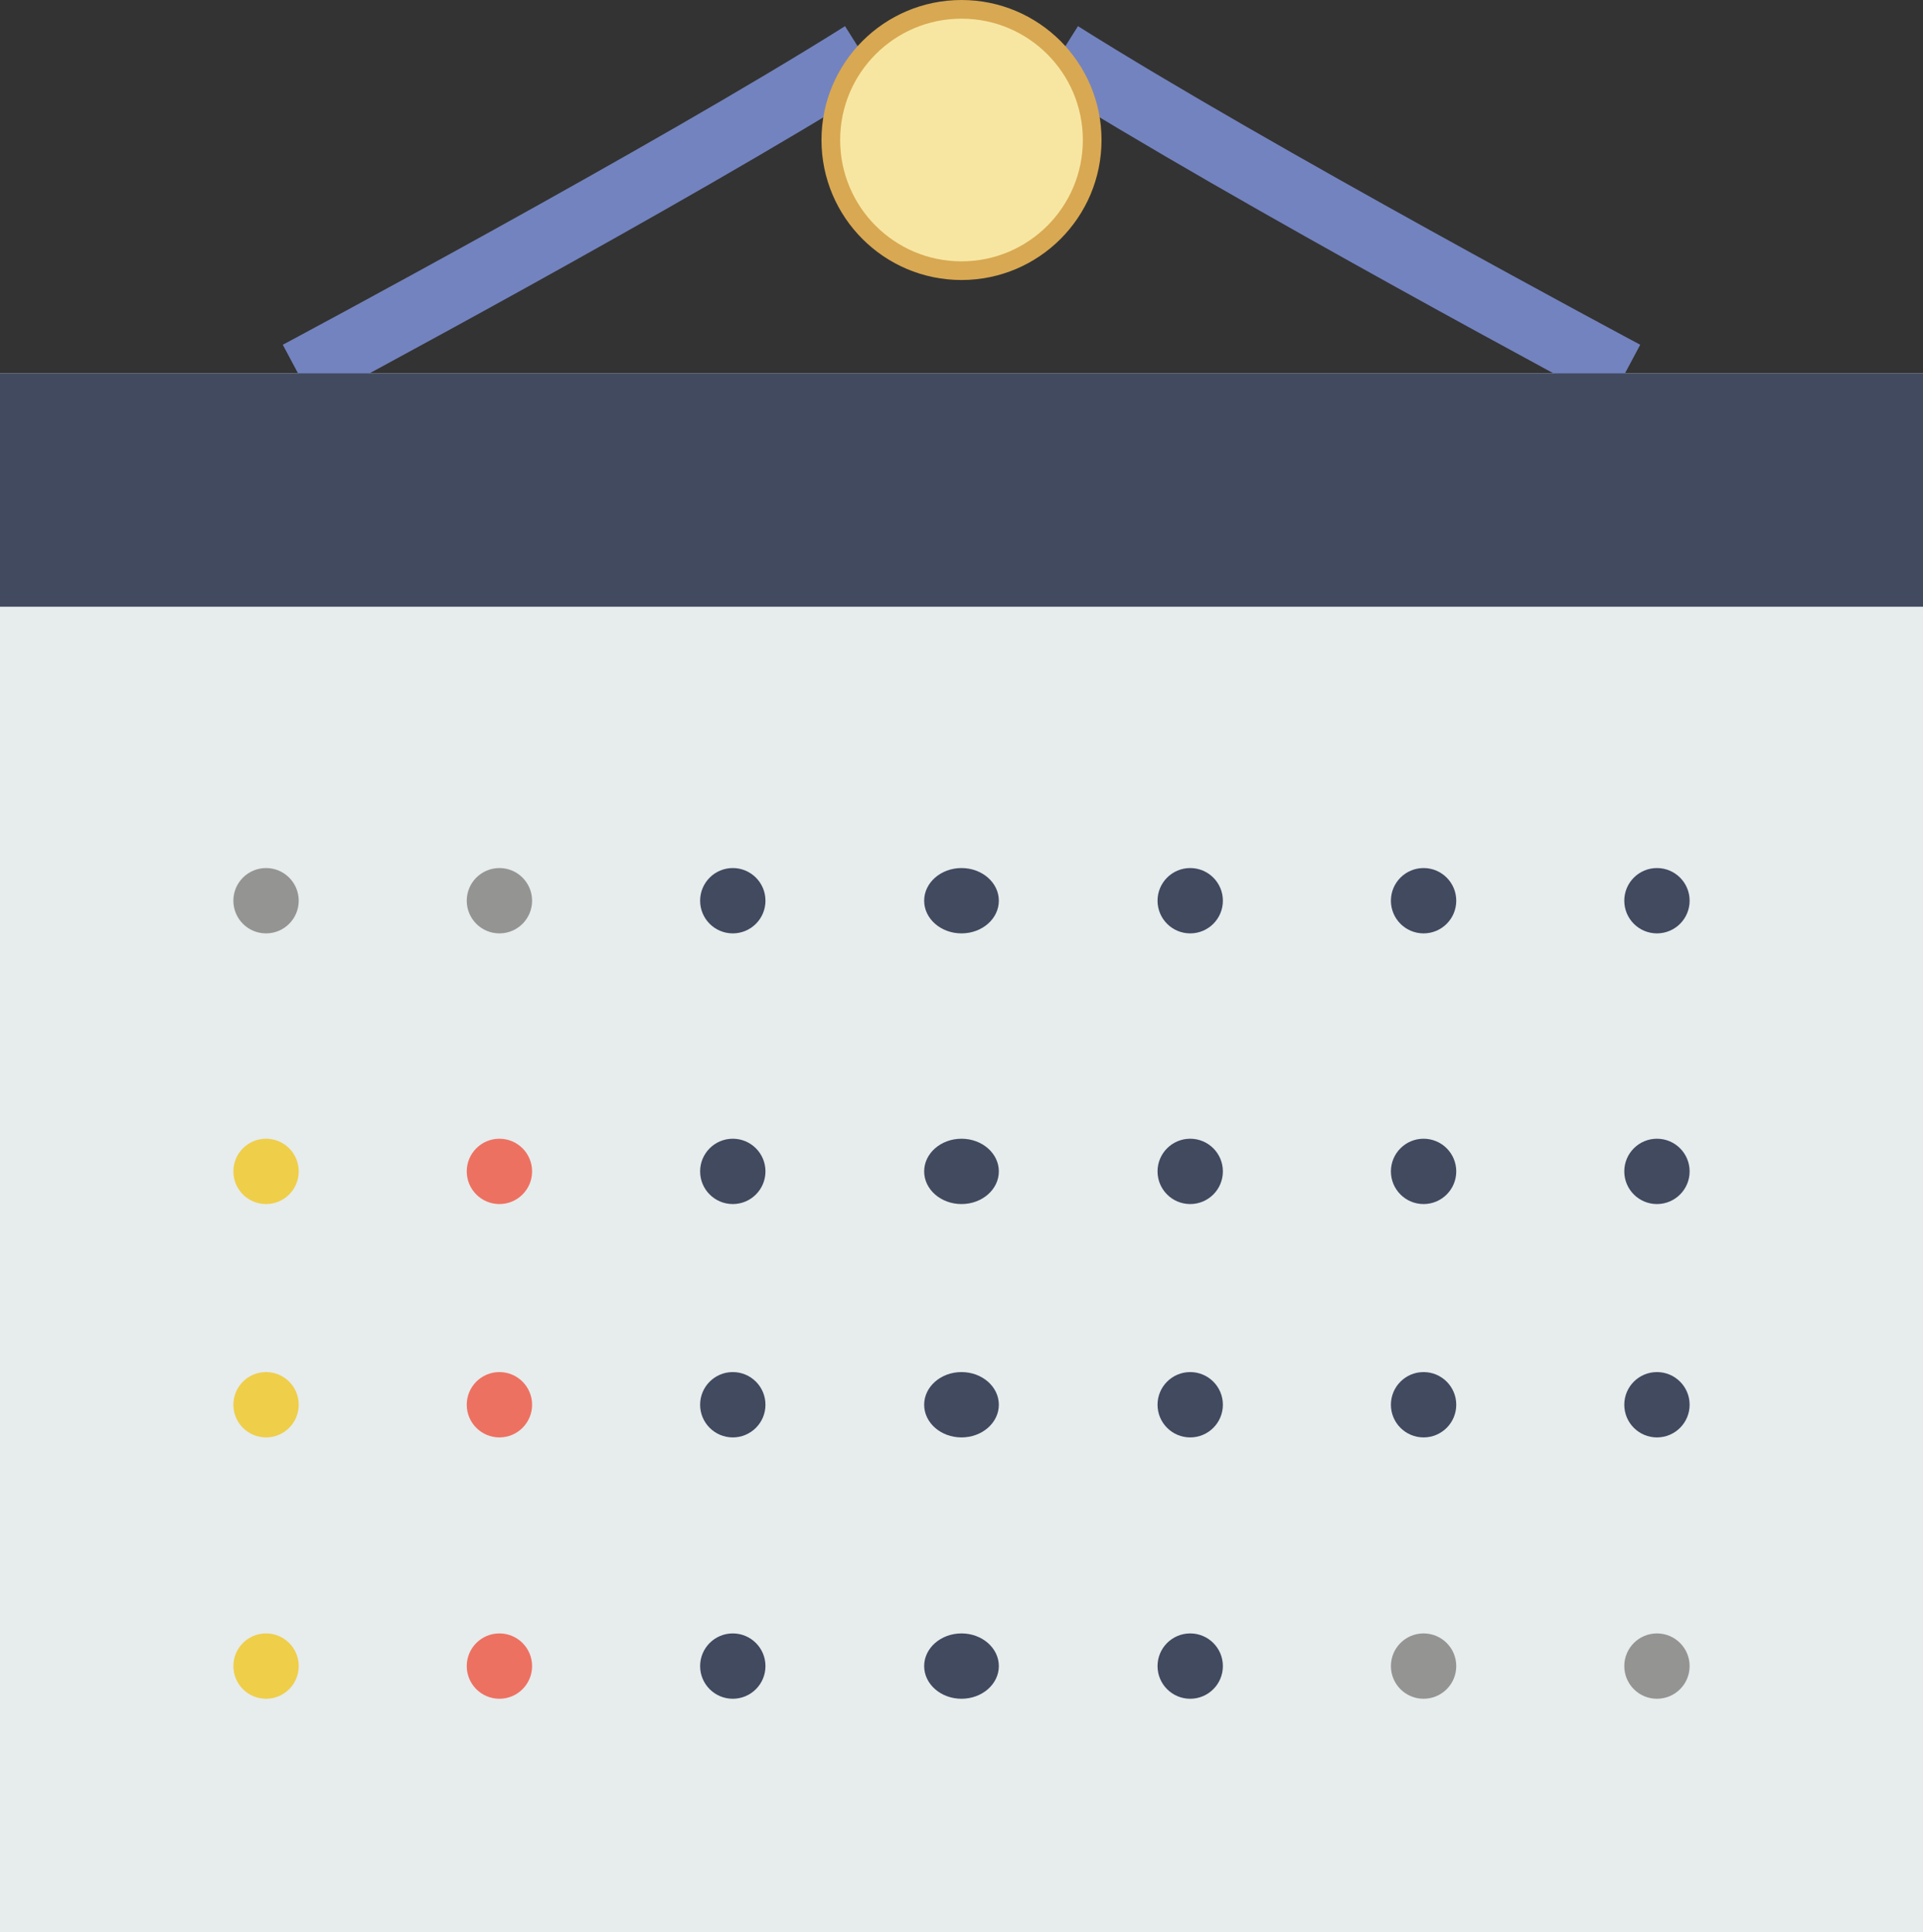 <svg xmlns="http://www.w3.org/2000/svg" width="206" height="207" viewBox="0 0 206 207">
  <rect x="0" y="0" width="206" height="207" fill="#333333" stroke="none"/>
  <g id="ico-calendar" transform="translate(-0.5)">
    <rect id="Rectangle_1" data-name="Rectangle 1" width="206" height="167" transform="translate(0.5 40)" fill="#e7eced"/>
    <g id="Group_6" data-name="Group 6" transform="translate(30.793 2.804)">
      <path id="Path_14" data-name="Path 14" d="M35.733,1.508,31.947,7.521C52.622,20.535,92.223,41.692,92.621,41.905l3.342-6.265C95.565,35.431,56.188,14.39,35.733,1.508Z" transform="translate(49.451 -1.508)" fill="#7383bf"/>
      <path id="Path_15" data-name="Path 15" d="M9.029,35.64l3.342,6.265c.4-.213,40-21.371,60.674-34.384L69.259,1.508C48.8,14.387,9.427,35.431,9.029,35.64Z" transform="translate(-9.029 -1.508)" fill="#7383bf"/>
    </g>
    <g id="Group_7" data-name="Group 7" transform="translate(25.362 93.345)">
      <circle id="Ellipse_2" data-name="Ellipse 2" cx="3.5" cy="3.5" r="3.5" transform="translate(50.138 -0.345)" fill="#424a60"/>
      <ellipse id="Ellipse_3" data-name="Ellipse 3" cx="4" cy="3.5" rx="4" ry="3.5" transform="translate(74.138 -0.345)" fill="#424a60"/>
      <circle id="Ellipse_4" data-name="Ellipse 4" cx="3.5" cy="3.5" r="3.5" transform="translate(99.138 -0.345)" fill="#424a60"/>
      <circle id="Ellipse_5" data-name="Ellipse 5" cx="3.5" cy="3.5" r="3.5" transform="translate(124.138 -0.345)" fill="#424a60"/>
      <circle id="Ellipse_6" data-name="Ellipse 6" cx="3.5" cy="3.5" r="3.5" transform="translate(149.138 -0.345)" fill="#424a60"/>
      <circle id="Ellipse_7" data-name="Ellipse 7" cx="3.5" cy="3.5" r="3.5" transform="translate(0.138 28.655)" fill="#efce4a"/>
      <circle id="Ellipse_8" data-name="Ellipse 8" cx="3.5" cy="3.5" r="3.5" transform="translate(25.138 28.655)" fill="#ed7161"/>
      <circle id="Ellipse_9" data-name="Ellipse 9" cx="3.5" cy="3.5" r="3.5" transform="translate(0.138 -0.345)" fill="#949493"/>
      <circle id="Ellipse_10" data-name="Ellipse 10" cx="3.5" cy="3.5" r="3.5" transform="translate(25.138 -0.345)" fill="#949493"/>
      <circle id="Ellipse_11" data-name="Ellipse 11" cx="3.5" cy="3.5" r="3.5" transform="translate(50.138 28.655)" fill="#424a60"/>
      <ellipse id="Ellipse_12" data-name="Ellipse 12" cx="4" cy="3.5" rx="4" ry="3.5" transform="translate(74.138 28.655)" fill="#424a60"/>
      <circle id="Ellipse_13" data-name="Ellipse 13" cx="3.5" cy="3.5" r="3.5" transform="translate(99.138 28.655)" fill="#424a60"/>
      <circle id="Ellipse_14" data-name="Ellipse 14" cx="3.5" cy="3.5" r="3.5" transform="translate(124.138 28.655)" fill="#424a60"/>
      <circle id="Ellipse_15" data-name="Ellipse 15" cx="3.5" cy="3.5" r="3.5" transform="translate(149.138 28.655)" fill="#424a60"/>
      <circle id="Ellipse_16" data-name="Ellipse 16" cx="3.5" cy="3.5" r="3.5" transform="translate(0.138 53.655)" fill="#efce4a"/>
      <circle id="Ellipse_17" data-name="Ellipse 17" cx="3.5" cy="3.5" r="3.5" transform="translate(25.138 53.655)" fill="#ed7161"/>
      <circle id="Ellipse_18" data-name="Ellipse 18" cx="3.5" cy="3.5" r="3.5" transform="translate(50.138 53.655)" fill="#424a60"/>
      <ellipse id="Ellipse_19" data-name="Ellipse 19" cx="4" cy="3.5" rx="4" ry="3.5" transform="translate(74.138 53.655)" fill="#424a60"/>
      <circle id="Ellipse_20" data-name="Ellipse 20" cx="3.5" cy="3.5" r="3.5" transform="translate(99.138 53.655)" fill="#424a60"/>
      <circle id="Ellipse_21" data-name="Ellipse 21" cx="3.5" cy="3.5" r="3.5" transform="translate(124.138 53.655)" fill="#424a60"/>
      <circle id="Ellipse_22" data-name="Ellipse 22" cx="3.5" cy="3.5" r="3.5" transform="translate(149.138 53.655)" fill="#424a60"/>
      <circle id="Ellipse_23" data-name="Ellipse 23" cx="3.5" cy="3.5" r="3.5" transform="translate(124.138 81.655)" fill="#949493"/>
      <circle id="Ellipse_24" data-name="Ellipse 24" cx="3.5" cy="3.5" r="3.5" transform="translate(149.138 81.655)" fill="#949493"/>
      <circle id="Ellipse_25" data-name="Ellipse 25" cx="3.5" cy="3.5" r="3.5" transform="translate(0.138 81.655)" fill="#efce4a"/>
      <circle id="Ellipse_26" data-name="Ellipse 26" cx="3.5" cy="3.5" r="3.5" transform="translate(25.138 81.655)" fill="#ed7161"/>
      <circle id="Ellipse_27" data-name="Ellipse 27" cx="3.5" cy="3.5" r="3.5" transform="translate(50.138 81.655)" fill="#424a60"/>
      <ellipse id="Ellipse_28" data-name="Ellipse 28" cx="4" cy="3.5" rx="4" ry="3.5" transform="translate(74.138 81.655)" fill="#424a60"/>
      <circle id="Ellipse_29" data-name="Ellipse 29" cx="3.5" cy="3.5" r="3.5" transform="translate(99.138 81.655)" fill="#424a60"/>
    </g>
    <circle id="Ellipse_30" data-name="Ellipse 30" cx="14" cy="14" r="14" transform="translate(89.5 1)" fill="#f7e6a1" stroke="#d8a852" stroke-linejoin="round" stroke-miterlimit="10" stroke-width="2"/>
    <rect id="Rectangle_2" data-name="Rectangle 2" width="206" height="25" transform="translate(0.5 40)" fill="#424a60"/>
  </g>
</svg>
